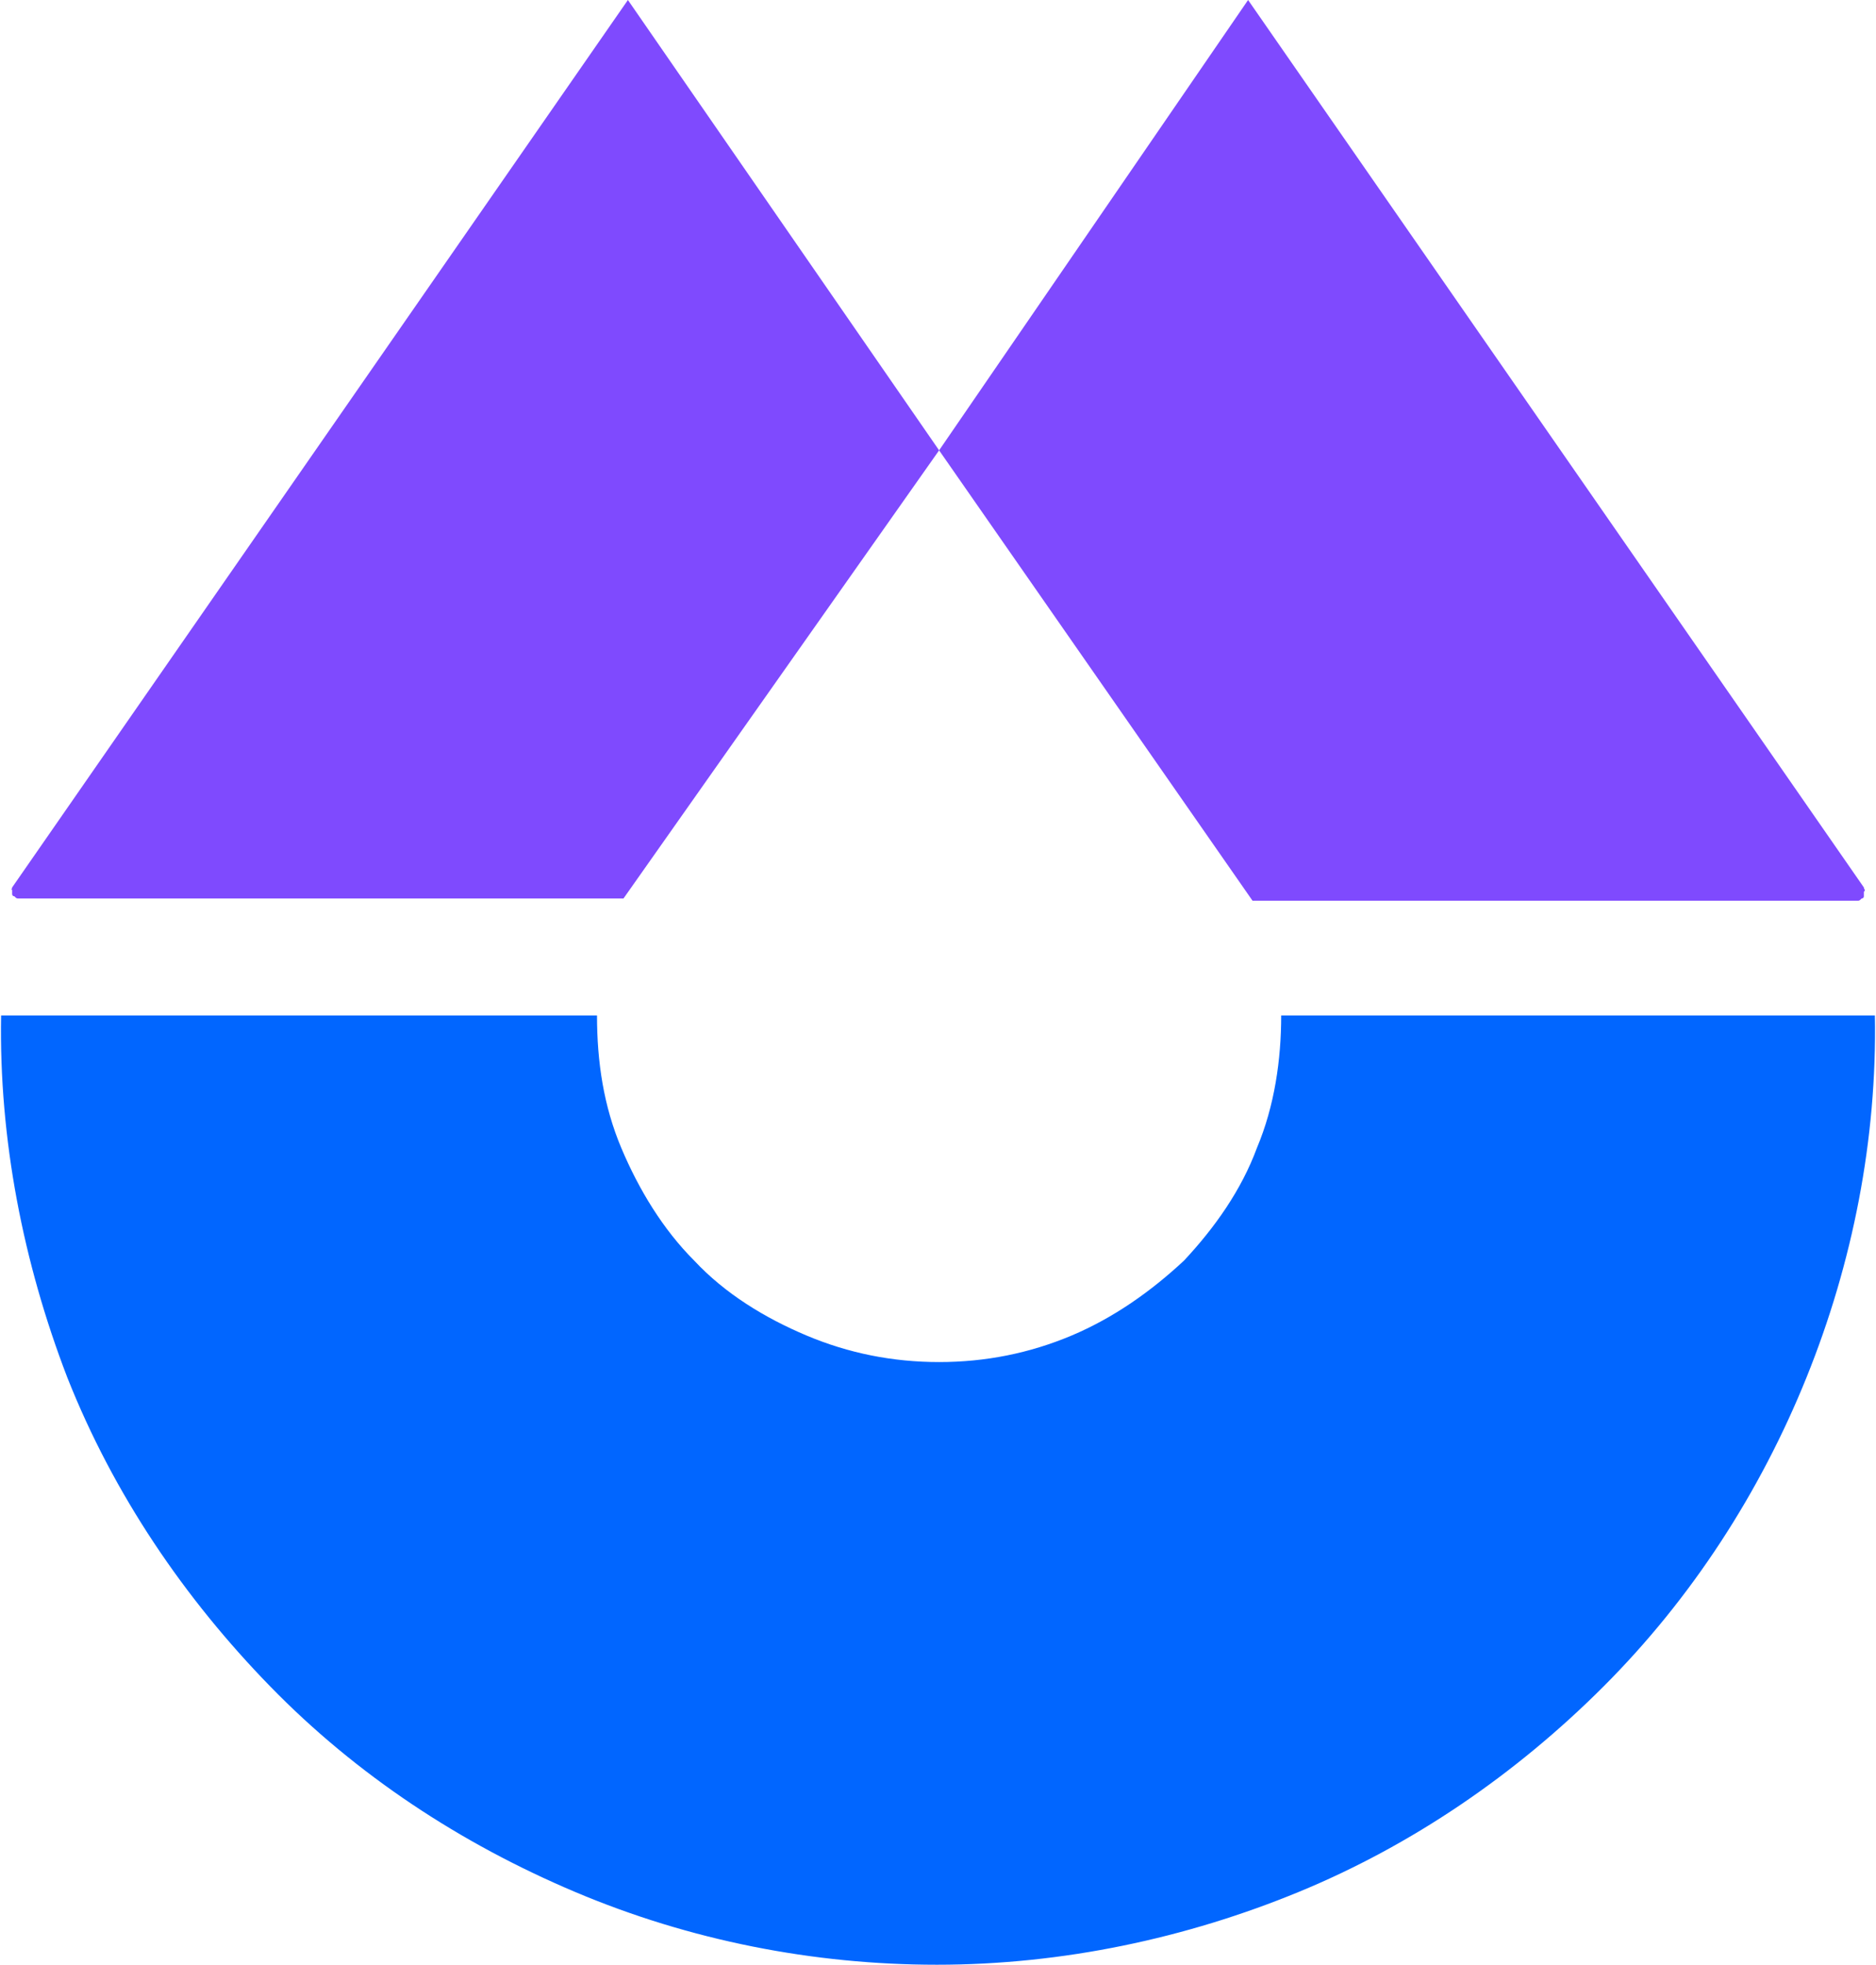 <svg version="1.1" xmlns="http://www.w3.org/2000/svg" xmlns:xlink="http://www.w3.org/1999/xlink" x="0px" y="0px" viewBox="0 0 84.9 89" xml:space="preserve" style="width: 85px; height: 89px;"><style type="text/css">.st0{fill:#1D0928;}.st1{fill:#7F4AFE;}.st2{fill:#0166FF;}</style><g><path class="st1" d="M0.5,40.2L28.4,0l14.1,20.4L28.2,40.7H0.8c-0.1,0-0.1,0-0.2-0.1c-0.1,0-0.1-0.1-0.1-0.1c0-0.1,0-0.1,0-0.2 C0.4,40.3,0.5,40.3,0.5,40.2z"></path><path class="st1" d="M84.4,40.2L56.5,0l-14,20.4l14.2,20.4h27.4c0.1,0,0.1,0,0.2-0.1c0.1,0,0.1-0.1,0.1-0.1c0-0.1,0-0.1,0-0.2 C84.5,40.3,84.4,40.3,84.4,40.2z"></path><path class="st2" d="M84.9,46c0.1,5.6-1,11.2-3.1,16.4c-2.1,5.2-5.2,10-9.2,14s-8.7,7.2-13.8,9.3S48.1,89,42.4,89 c-5.6,0-11.2-1.1-16.4-3.3s-9.9-5.3-13.8-9.3c-3.9-4-7.1-8.7-9.2-14C1,57.2-0.1,51.6,0,46h27c0,2.1,0.3,4.1,1.1,6 c0.8,1.9,1.9,3.7,3.3,5.1c1.4,1.5,3.2,2.6,5.1,3.4c1.9,0.8,3.9,1.2,6,1.2c2.1,0,4.1-0.4,6-1.2c1.9-0.8,3.6-2,5.1-3.4 c1.4-1.5,2.6-3.2,3.3-5.1c0.8-1.9,1.1-4,1.1-6H84.9z"></path></g></svg>